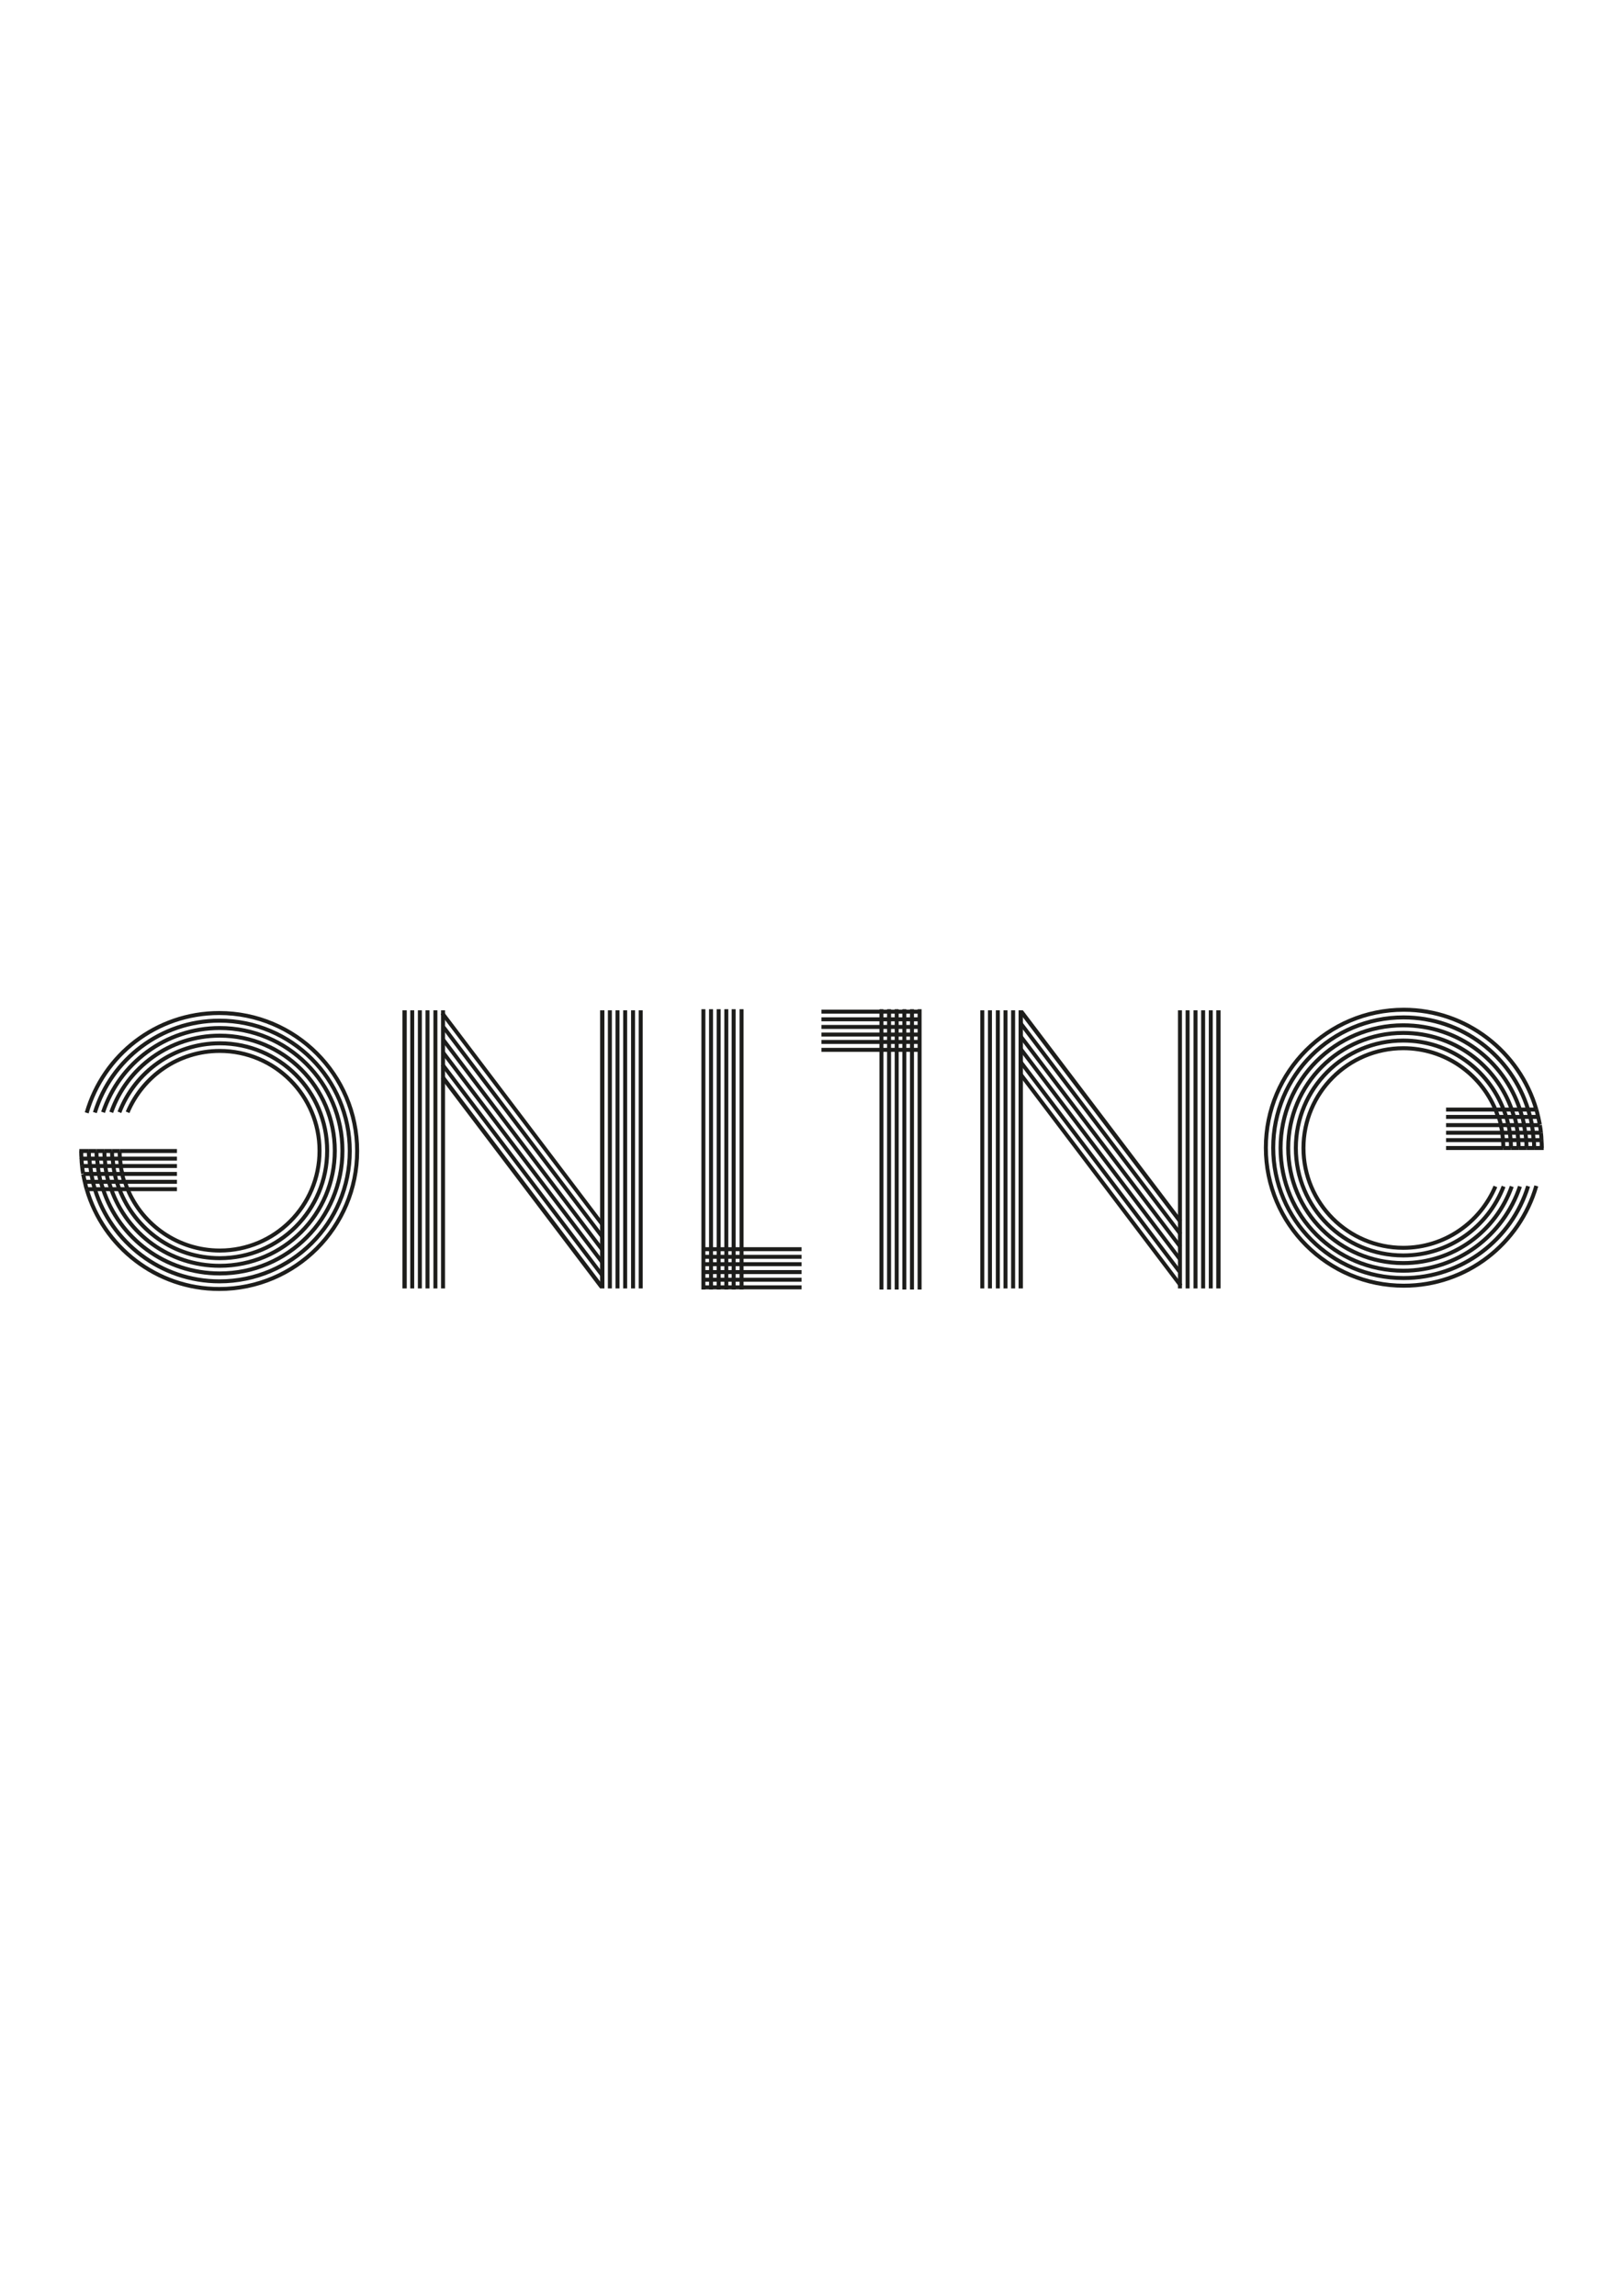 <?xml version="1.0" encoding="utf-8"?>
<!-- Generator: Adobe Illustrator 22.0.1, SVG Export Plug-In . SVG Version: 6.00 Build 0)  -->
<svg version="1.1" id="Calque_1" xmlns="http://www.w3.org/2000/svg" xmlns:xlink="http://www.w3.org/1999/xlink" x="0px" y="0px"
	 viewBox="0 0 595.3 841.9" style="enable-background:new 0 0 595.3 841.9;" xml:space="preserve">
<style type="text/css">
	.st0{fill:none;stroke:#1D1D1B;stroke-width:1.463;stroke-miterlimit:10;}
	.st1{fill:none;stroke:#1D1D1B;stroke-width:1.585;stroke-miterlimit:10;}
	.st2{fill:none;stroke:#1D1D1B;stroke-width:1.463;stroke-miterlimit:10;}
	.st3{fill:none;stroke:#1D1D1B;stroke-width:1.541;stroke-miterlimit:10;}
	.st4{fill:none;stroke:#1D1D1B;stroke-width:1.427;stroke-miterlimit:10;}
	.st5{fill:none;stroke:#1D1D1B;stroke-width:1.424;stroke-miterlimit:10;}
	.st6{fill:none;stroke:#1D1D1B;stroke-width:1.423;stroke-miterlimit:10;}
	.st7{fill:none;stroke:#1D1D1B;stroke-width:1.425;stroke-miterlimit:10;}
	.st8{fill:none;stroke:#1D1D1B;stroke-width:1.428;stroke-miterlimit:10;}
</style>
<line class="st0" x1="337.3" y1="370.1" x2="337.3" y2="472.9"/>
<line class="st0" x1="334.5" y1="370.1" x2="334.5" y2="472.9"/>
<line class="st0" x1="331.7" y1="370.1" x2="331.7" y2="472.9"/>
<line class="st0" x1="328.9" y1="370.1" x2="328.9" y2="472.9"/>
<line class="st0" x1="326.1" y1="370.1" x2="326.1" y2="472.9"/>
<line class="st0" x1="323.3" y1="370.1" x2="323.3" y2="472.9"/>
<path class="st0" d="M548.5,406.9c0.4,0.9,0.7,1.9,1,2.8"/>
<path class="st0" d="M551,415.4c0.1,0.9,0.2,1.9,0.3,2.8"/>
<path class="st0" d="M549.7,409.6c0.3,0.9,0.6,1.9,0.8,2.8"/>
<path class="st0" d="M551,415.4c-0.1-1-0.3-1.9-0.6-2.8"/>
<path class="st0" d="M551.4,421c0-0.9,0-1.9-0.1-2.8"/>
<path class="st0" d="M553.8,415.4c0.1,0.9,0.2,1.9,0.3,2.8"/>
<path class="st0" d="M553.3,412.6c0.2,0.9,0.4,1.9,0.5,2.8"/>
<path class="st0" d="M554.2,421c0-0.9,0-1.9-0.1-2.8"/>
<path class="st0" d="M552.5,409.6c0.3,0.9,0.5,1.9,0.7,2.8"/>
<path class="st0" d="M551.5,406.9c0.4,0.9,0.7,1.9,1,2.8"/>
<path class="st0" d="M555.5,409.6c0.3,0.9,0.5,1.9,0.7,2.8"/>
<path class="st0" d="M554.5,406.9c0.3,0.9,0.6,1.9,0.9,2.8"/>
<path class="st0" d="M557,421c0-0.9,0-1.9-0.1-2.8"/>
<path class="st0" d="M556.2,412.6c0.2,0.9,0.3,1.9,0.5,2.8"/>
<path class="st0" d="M556.9,418.1c-0.1-0.9-0.2-1.9-0.3-2.8"/>
<path class="st0" d="M557.5,406.9c0.3,0.9,0.6,1.9,0.8,2.8"/>
<path class="st0" d="M559,412.6c0.2,0.9,0.3,1.9,0.4,2.8"/>
<path class="st0" d="M559.9,421c0-0.9,0-1.9-0.1-2.8"/>
<path class="st0" d="M559.8,418.1c-0.1-0.9-0.2-1.9-0.3-2.8"/>
<path class="st0" d="M558.4,409.6c0.2,0.9,0.4,1.9,0.6,2.8"/>
<path class="st0" d="M562.5,418.1c-0.1-0.9-0.1-1.9-0.3-2.8"/>
<path class="st0" d="M562.3,415.4c-0.1-0.9-0.3-1.9-0.4-2.8"/>
<path class="st0" d="M562.7,421c0-0.9,0-1.9-0.1-2.8"/>
<path class="st0" d="M561.3,409.6c0.2,0.9,0.4,1.9,0.6,2.8"/>
<path class="st0" d="M560.5,406.9c0.3,0.9,0.5,1.9,0.8,2.8"/>
<path class="st0" d="M564.2,409.6c0.2,0.9,0.4,1.9,0.6,2.8"/>
<path class="st0" d="M565.2,415.4c-0.1-0.9-0.2-1.9-0.4-2.8"/>
<path class="st0" d="M563.5,406.9c0.3,0.9,0.5,1.9,0.7,2.8"/>
<path class="st0" d="M565.2,415.4c0.1,0.9,0.2,1.9,0.2,2.8"/>
<path class="st0" d="M565.5,421c0-0.9,0-1.9-0.1-2.8"/>
<line class="st0" x1="554.2" y1="421" x2="557" y2="421"/>
<line class="st0" x1="566.2" y1="421" x2="562.7" y2="421"/>
<line class="st0" x1="559.9" y1="421" x2="562.7" y2="421"/>
<line class="st0" x1="554.2" y1="421" x2="551.4" y2="421"/>
<line class="st0" x1="559.9" y1="421" x2="557" y2="421"/>
<line class="st0" x1="551.4" y1="421" x2="530.4" y2="421"/>
<line class="st0" x1="559.8" y1="418.1" x2="562.5" y2="418.1"/>
<line class="st0" x1="551.3" y1="418.1" x2="530.4" y2="418.1"/>
<line class="st0" x1="554" y1="418.1" x2="556.9" y2="418.1"/>
<line class="st0" x1="551.3" y1="418.1" x2="554" y2="418.1"/>
<line class="st0" x1="556.9" y1="418.1" x2="559.8" y2="418.1"/>
<line class="st0" x1="562.5" y1="418.1" x2="565.4" y2="418.1"/>
<line class="st0" x1="559.5" y1="415.4" x2="562.3" y2="415.4"/>
<line class="st0" x1="565.2" y1="415.4" x2="562.3" y2="415.4"/>
<line class="st0" x1="530.4" y1="415.4" x2="551" y2="415.4"/>
<line class="st0" x1="553.8" y1="415.4" x2="556.7" y2="415.4"/>
<line class="st0" x1="556.7" y1="415.4" x2="559.5" y2="415.4"/>
<line class="st0" x1="551" y1="415.4" x2="553.8" y2="415.4"/>
<line class="st0" x1="550.4" y1="412.6" x2="553.3" y2="412.6"/>
<line class="st0" x1="559" y1="412.6" x2="556.2" y2="412.6"/>
<line class="st0" x1="556.2" y1="412.6" x2="553.3" y2="412.6"/>
<line class="st0" x1="550.4" y1="412.6" x2="530.4" y2="412.6"/>
<line class="st0" x1="564.8" y1="412.6" x2="561.9" y2="412.6"/>
<line class="st0" x1="561.9" y1="412.6" x2="559" y2="412.6"/>
<line class="st0" x1="561.3" y1="409.6" x2="558.4" y2="409.6"/>
<line class="st0" x1="530.4" y1="409.6" x2="549.7" y2="409.6"/>
<line class="st0" x1="557.5" y1="406.9" x2="554.5" y2="406.9"/>
<line class="st0" x1="552.5" y1="409.6" x2="549.7" y2="409.6"/>
<line class="st0" x1="555.5" y1="409.6" x2="552.5" y2="409.6"/>
<line class="st0" x1="564.2" y1="409.6" x2="561.3" y2="409.6"/>
<line class="st0" x1="558.4" y1="409.6" x2="555.5" y2="409.6"/>
<line class="st0" x1="560.5" y1="406.9" x2="557.5" y2="406.9"/>
<line class="st0" x1="563.5" y1="406.9" x2="560.5" y2="406.9"/>
<line class="st0" x1="554.5" y1="406.9" x2="551.5" y2="406.9"/>
<line class="st0" x1="548.5" y1="406.9" x2="530.4" y2="406.9"/>
<line class="st0" x1="551.5" y1="406.9" x2="548.5" y2="406.9"/>
<path class="st0" d="M548.5,406.9c-5.5-13.2-18.6-22.5-33.8-22.5c-20.2,0-36.6,16.4-36.6,36.6s16.4,36.6,36.6,36.6
	c15.2,0,28.2-9.3,33.8-22.5"/>
<path class="st0" d="M551.5,406.9c-5.7-14.8-20-25.3-36.8-25.3c-21.8,0-39.4,17.6-39.4,39.4c0,21.8,17.6,39.4,39.4,39.4
	c16.8,0,31.1-10.5,36.8-25.3"/>
<path class="st0" d="M554.5,406.9c-5.8-16.4-21.4-28.1-39.8-28.1c-23.3,0-42.2,18.9-42.2,42.2c0,23.3,18.9,42.2,42.2,42.2
	c18.4,0,34-11.7,39.8-28.1"/>
<path class="st0" d="M557.5,406.9c-5.9-18-22.8-30.9-42.8-30.9c-24.9,0-45,20.2-45,45c0,24.9,20.2,45,45,45
	c19.9,0,36.8-13,42.8-30.9"/>
<path class="st0" d="M560.5,406.9c-6-19.5-24.2-33.8-45.7-33.8c-26.4,0-47.8,21.4-47.8,47.8s21.4,47.8,47.8,47.8
	c21.5,0,39.7-14.2,45.7-33.7"/>
<path class="st0" d="M563.5,406.9c-6.1-21.1-25.6-36.6-48.6-36.6c-28,0-50.6,22.7-50.6,50.6c0,28,22.7,50.6,50.6,50.6
	c23.1,0,42.5-15.4,48.6-36.6"/>
<line class="st0" x1="337.1" y1="385" x2="301.3" y2="385"/>
<line class="st0" x1="337.1" y1="382.1" x2="301.3" y2="382.1"/>
<line class="st0" x1="337.1" y1="379.4" x2="301.3" y2="379.4"/>
<line class="st0" x1="337.1" y1="376.6" x2="301.3" y2="376.6"/>
<line class="st0" x1="337.1" y1="373.8" x2="301.3" y2="373.8"/>
<line class="st0" x1="337.1" y1="371" x2="301.3" y2="371"/>
<line class="st1" x1="374.4" y1="472.5" x2="374.4" y2="370.5"/>
<line class="st2" x1="371.6" y1="472.5" x2="371.6" y2="370.5"/>
<line class="st2" x1="368.8" y1="370.5" x2="368.8" y2="472.5"/>
<line class="st2" x1="366" y1="472.5" x2="366" y2="370.5"/>
<line class="st2" x1="363.1" y1="370.5" x2="363.1" y2="472.5"/>
<line class="st2" x1="360.3" y1="472.5" x2="360.3" y2="370.5"/>
<line class="st1" x1="446.9" y1="472.5" x2="446.9" y2="370.5"/>
<line class="st2" x1="444.1" y1="472.5" x2="444.1" y2="370.5"/>
<line class="st2" x1="441.3" y1="370.5" x2="441.3" y2="472.5"/>
<line class="st2" x1="438.5" y1="472.5" x2="438.5" y2="370.5"/>
<line class="st2" x1="435.6" y1="370.5" x2="435.6" y2="472.5"/>
<line class="st2" x1="432.8" y1="472.5" x2="432.8" y2="370.5"/>
<line class="st3" x1="432.9" y1="447.9" x2="374.6" y2="371"/>
<line class="st4" x1="433" y1="452.6" x2="374.4" y2="375.3"/>
<line class="st5" x1="374.5" y1="380.2" x2="432.9" y2="457.2"/>
<line class="st6" x1="432.8" y1="461.8" x2="374.5" y2="384.8"/>
<line class="st7" x1="374.2" y1="389.2" x2="432.6" y2="466.3"/>
<line class="st8" x1="433.1" y1="471.5" x2="374.4" y2="394"/>
<line class="st0" x1="258" y1="472.9" x2="258" y2="370.1"/>
<line class="st0" x1="260.8" y1="472.9" x2="260.8" y2="370.1"/>
<line class="st0" x1="263.6" y1="472.9" x2="263.6" y2="370.1"/>
<line class="st0" x1="266.4" y1="472.9" x2="266.4" y2="370.1"/>
<line class="st0" x1="269.1" y1="472.9" x2="269.1" y2="370.1"/>
<line class="st0" x1="272" y1="472.9" x2="272" y2="370.1"/>
<path class="st0" d="M46.8,436.1c-0.4-0.9-0.7-1.9-1-2.8"/>
<path class="st0" d="M44.3,427.6c-0.1-0.9-0.2-1.9-0.3-2.8"/>
<path class="st0" d="M45.6,433.4c-0.3-0.9-0.6-1.9-0.8-2.8"/>
<path class="st0" d="M44.3,427.6c0.1,1,0.3,1.9,0.6,2.8"/>
<path class="st0" d="M43.9,422.1c0,0.9,0,1.9,0.1,2.8"/>
<path class="st0" d="M41.6,427.6c-0.1-0.9-0.2-1.9-0.3-2.8"/>
<path class="st0" d="M42.1,430.5c-0.2-0.9-0.4-1.9-0.5-2.8"/>
<path class="st0" d="M41.1,422.1c0,0.9,0,1.9,0.1,2.8"/>
<path class="st0" d="M42.8,433.4c-0.3-0.9-0.5-1.9-0.7-2.8"/>
<path class="st0" d="M43.8,436.1c-0.4-0.9-0.7-1.9-1-2.8"/>
<path class="st0" d="M39.8,433.4c-0.3-0.9-0.5-1.9-0.7-2.8"/>
<path class="st0" d="M40.8,436.1c-0.3-0.9-0.6-1.9-0.9-2.8"/>
<path class="st0" d="M38.3,422.1c0,0.9,0,1.9,0.1,2.8"/>
<path class="st0" d="M39.1,430.5c-0.2-0.9-0.3-1.9-0.5-2.8"/>
<path class="st0" d="M38.4,424.9c0.1,0.9,0.2,1.9,0.3,2.8"/>
<path class="st0" d="M37.8,436.1c-0.3-0.9-0.6-1.9-0.8-2.8"/>
<path class="st0" d="M36.3,430.5c-0.2-0.9-0.3-1.9-0.4-2.8"/>
<path class="st0" d="M35.4,422.1c0,0.9,0,1.9,0.1,2.8"/>
<path class="st0" d="M35.6,424.9c0.1,0.9,0.2,1.9,0.3,2.8"/>
<path class="st0" d="M36.9,433.4c-0.2-0.9-0.4-1.9-0.6-2.8"/>
<path class="st0" d="M32.8,424.9c0.1,0.9,0.1,1.9,0.3,2.8"/>
<path class="st0" d="M33.1,427.6c0.1,0.9,0.3,1.9,0.4,2.8"/>
<path class="st0" d="M32.6,422.1c0,0.9,0,1.9,0.1,2.8"/>
<path class="st0" d="M34.1,433.4c-0.2-0.9-0.4-1.9-0.6-2.8"/>
<path class="st0" d="M34.8,436.1c-0.3-0.9-0.5-1.9-0.8-2.8"/>
<path class="st0" d="M31.1,433.4c-0.2-0.9-0.4-1.9-0.6-2.8"/>
<path class="st0" d="M30.1,427.6c0.1,0.9,0.2,1.9,0.4,2.8"/>
<path class="st0" d="M31.8,436.1c-0.3-0.9-0.5-1.9-0.7-2.8"/>
<path class="st0" d="M30.1,427.6c-0.1-0.9-0.2-1.9-0.2-2.8"/>
<path class="st0" d="M29.8,422.1c0,0.9,0,1.9,0.1,2.8"/>
<line class="st0" x1="41.1" y1="422.1" x2="38.3" y2="422.1"/>
<line class="st0" x1="29.1" y1="422.1" x2="32.6" y2="422.1"/>
<line class="st0" x1="35.4" y1="422.1" x2="32.6" y2="422.1"/>
<line class="st0" x1="41.1" y1="422.1" x2="43.9" y2="422.1"/>
<line class="st0" x1="35.4" y1="422.1" x2="38.3" y2="422.1"/>
<line class="st0" x1="43.9" y1="422.1" x2="64.9" y2="422.1"/>
<line class="st0" x1="35.6" y1="424.9" x2="32.8" y2="424.9"/>
<line class="st0" x1="44.1" y1="424.9" x2="64.9" y2="424.9"/>
<line class="st0" x1="41.3" y1="424.9" x2="38.4" y2="424.9"/>
<line class="st0" x1="44.1" y1="424.9" x2="41.3" y2="424.9"/>
<line class="st0" x1="38.4" y1="424.9" x2="35.6" y2="424.9"/>
<line class="st0" x1="32.8" y1="424.9" x2="29.9" y2="424.9"/>
<line class="st0" x1="35.8" y1="427.6" x2="33.1" y2="427.6"/>
<line class="st0" x1="30.1" y1="427.6" x2="33.1" y2="427.6"/>
<line class="st0" x1="64.9" y1="427.6" x2="44.3" y2="427.6"/>
<line class="st0" x1="41.6" y1="427.6" x2="38.6" y2="427.6"/>
<line class="st0" x1="38.6" y1="427.6" x2="35.8" y2="427.6"/>
<line class="st0" x1="44.3" y1="427.6" x2="41.6" y2="427.6"/>
<line class="st0" x1="44.9" y1="430.5" x2="42.1" y2="430.5"/>
<line class="st0" x1="36.3" y1="430.5" x2="39.1" y2="430.5"/>
<line class="st0" x1="39.1" y1="430.5" x2="42.1" y2="430.5"/>
<line class="st0" x1="44.9" y1="430.5" x2="64.9" y2="430.5"/>
<line class="st0" x1="30.6" y1="430.5" x2="33.4" y2="430.5"/>
<line class="st0" x1="33.4" y1="430.5" x2="36.3" y2="430.5"/>
<line class="st0" x1="34.1" y1="433.4" x2="36.9" y2="433.4"/>
<line class="st0" x1="64.9" y1="433.4" x2="45.6" y2="433.4"/>
<line class="st0" x1="37.8" y1="436.1" x2="40.8" y2="436.1"/>
<line class="st0" x1="42.8" y1="433.4" x2="45.6" y2="433.4"/>
<line class="st0" x1="39.8" y1="433.4" x2="42.8" y2="433.4"/>
<line class="st0" x1="31.1" y1="433.4" x2="34.1" y2="433.4"/>
<line class="st0" x1="36.9" y1="433.4" x2="39.8" y2="433.4"/>
<line class="st0" x1="34.8" y1="436.1" x2="37.8" y2="436.1"/>
<line class="st0" x1="31.8" y1="436.1" x2="34.8" y2="436.1"/>
<line class="st0" x1="40.8" y1="436.1" x2="43.8" y2="436.1"/>
<line class="st0" x1="46.8" y1="436.1" x2="64.9" y2="436.1"/>
<line class="st0" x1="43.8" y1="436.1" x2="46.8" y2="436.1"/>
<path class="st0" d="M46.8,436.1c5.5,13.2,18.6,22.5,33.8,22.5c20.2,0,36.6-16.4,36.6-36.6c0-20.2-16.4-36.6-36.6-36.6
	c-15.2,0-28.2,9.3-33.8,22.5"/>
<path class="st0" d="M43.8,436.1c5.7,14.8,20,25.3,36.8,25.3c21.8,0,39.4-17.6,39.4-39.4c0-21.8-17.6-39.4-39.4-39.4
	c-16.8,0-31.1,10.5-36.8,25.3"/>
<path class="st0" d="M40.8,436.1c5.8,16.4,21.4,28.1,39.8,28.1c23.3,0,42.2-18.9,42.2-42.2c0-23.3-18.9-42.2-42.2-42.2
	c-18.4,0-34,11.7-39.8,28.1"/>
<path class="st0" d="M37.8,436.1c5.9,18,22.8,30.9,42.8,30.9c24.9,0,45-20.2,45-45c0-24.9-20.2-45-45-45c-19.9,0-36.8,13-42.8,30.9"
	/>
<path class="st0" d="M34.8,436.1c6,19.5,24.2,33.8,45.7,33.8c26.4,0,47.8-21.4,47.8-47.8c0-26.4-21.4-47.8-47.8-47.8
	c-21.5,0-39.7,14.2-45.7,33.7"/>
<path class="st0" d="M31.8,436.1c6.1,21.1,25.6,36.6,48.6,36.6c28,0,50.6-22.7,50.6-50.6c0-28-22.7-50.6-50.6-50.6
	c-23.1,0-42.5,15.4-48.6,36.6"/>
<line class="st0" x1="258.1" y1="458.1" x2="294" y2="458.1"/>
<line class="st0" x1="258.1" y1="460.9" x2="294" y2="460.9"/>
<line class="st0" x1="258.1" y1="463.6" x2="294" y2="463.6"/>
<line class="st0" x1="258.1" y1="466.5" x2="294" y2="466.5"/>
<line class="st0" x1="258.1" y1="469.3" x2="294" y2="469.3"/>
<line class="st0" x1="258.1" y1="472.1" x2="294" y2="472.1"/>
<line class="st1" x1="220.9" y1="370.5" x2="220.9" y2="472.5"/>
<line class="st2" x1="223.7" y1="370.5" x2="223.7" y2="472.5"/>
<line class="st2" x1="226.5" y1="472.5" x2="226.5" y2="370.5"/>
<line class="st2" x1="229.3" y1="370.5" x2="229.3" y2="472.5"/>
<line class="st2" x1="232.2" y1="472.5" x2="232.2" y2="370.5"/>
<line class="st2" x1="235" y1="370.5" x2="235" y2="472.5"/>
<line class="st1" x1="148.4" y1="370.5" x2="148.4" y2="472.5"/>
<line class="st2" x1="151.2" y1="370.5" x2="151.2" y2="472.5"/>
<line class="st2" x1="154" y1="472.5" x2="154" y2="370.5"/>
<line class="st2" x1="156.8" y1="370.5" x2="156.8" y2="472.5"/>
<line class="st2" x1="159.7" y1="472.5" x2="159.7" y2="370.5"/>
<line class="st2" x1="162.5" y1="370.5" x2="162.5" y2="472.5"/>
<line class="st3" x1="162.4" y1="395.1" x2="220.7" y2="472"/>
<line class="st4" x1="162.3" y1="390.4" x2="220.9" y2="467.7"/>
<line class="st5" x1="220.8" y1="462.8" x2="162.4" y2="385.8"/>
<line class="st6" x1="162.5" y1="381.2" x2="220.8" y2="458.2"/>
<line class="st7" x1="221.1" y1="453.8" x2="162.7" y2="376.7"/>
<line class="st8" x1="162.2" y1="371.5" x2="220.9" y2="449"/>
</svg>
